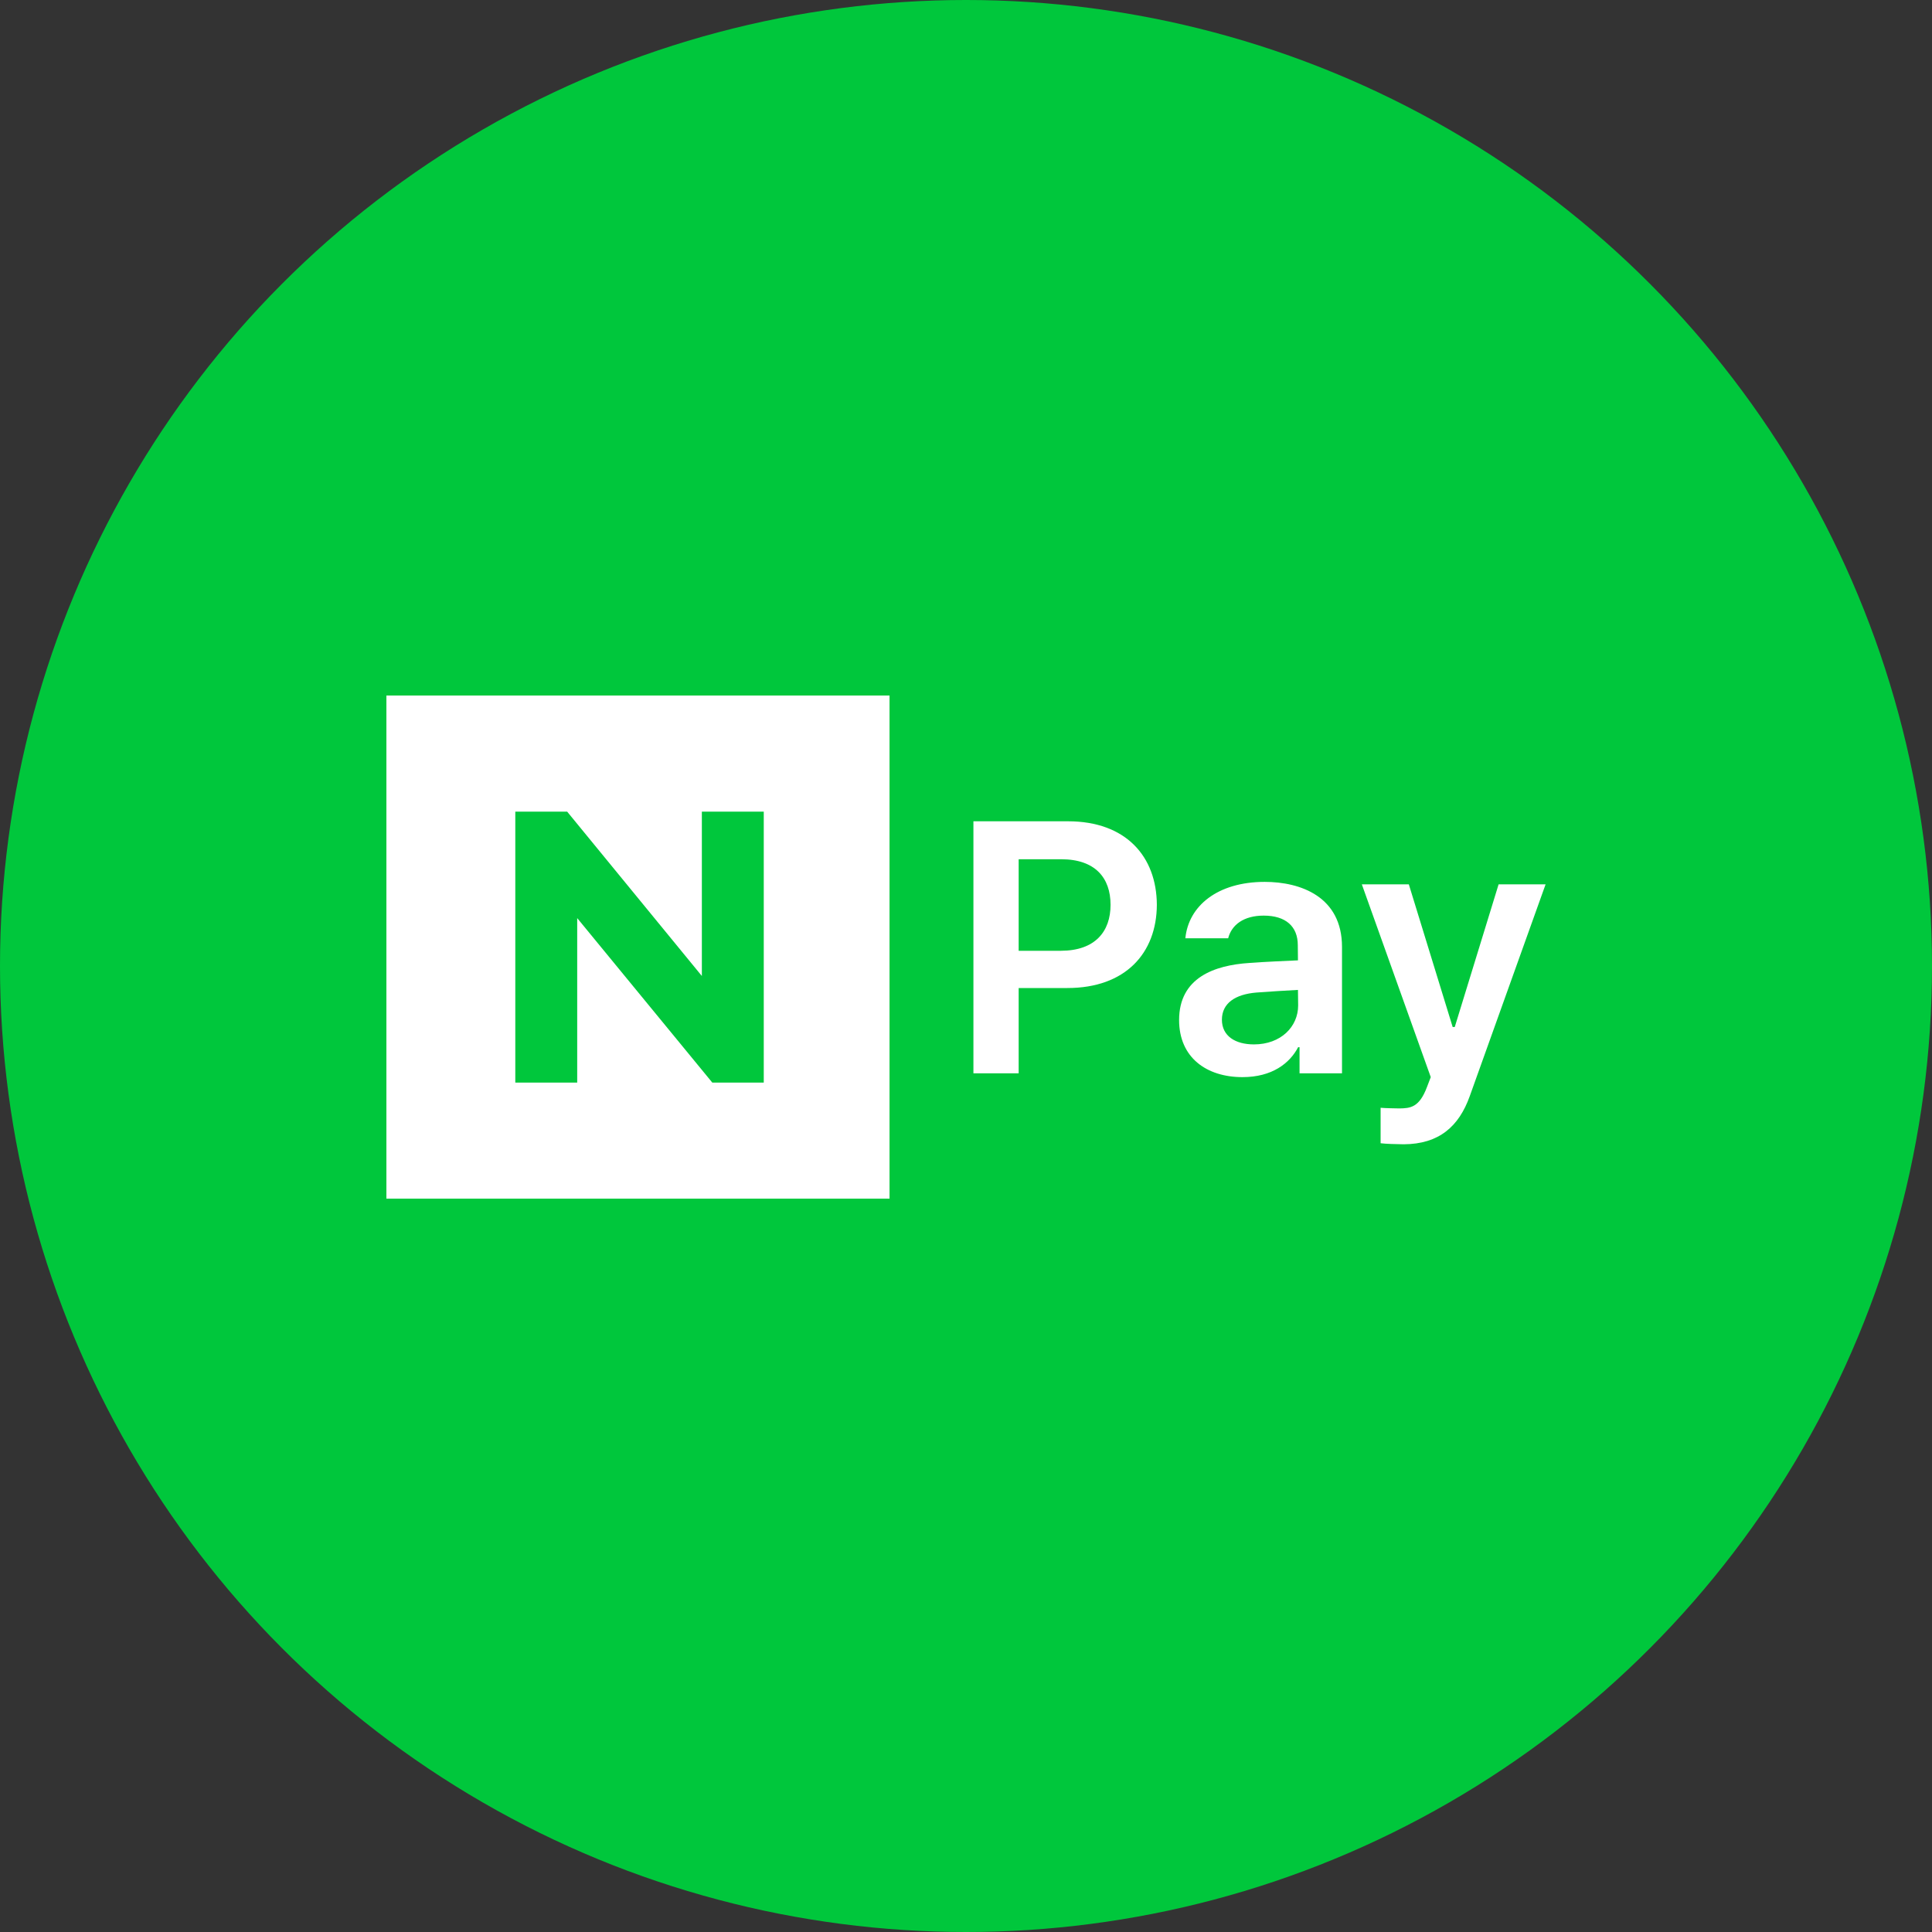 <svg width="50" height="50" viewBox="0 0 50 50" fill="none" xmlns="http://www.w3.org/2000/svg">
<rect x="0" y="0" width="50" height="50" fill="#333333" stroke="none"/>
<circle cx="25" cy="25" r="25" fill="#00C73C"/>
<path d="M25.192 27.777V21.255H27.642C29.137 21.255 29.934 22.165 29.939 23.417C29.934 24.665 29.128 25.57 27.624 25.57H26.363V27.777H25.192ZM26.363 24.606H27.462C28.344 24.602 28.741 24.106 28.741 23.417C28.741 22.719 28.344 22.237 27.462 22.237H26.363V24.606Z" fill="white"/>
<path d="M30.515 26.399C30.515 25.3 31.43 24.98 32.335 24.921C32.677 24.894 33.375 24.863 33.591 24.854L33.587 24.462C33.587 23.976 33.276 23.696 32.704 23.696C32.191 23.696 31.875 23.931 31.785 24.282H30.677C30.758 23.449 31.506 22.823 32.731 22.823C33.659 22.823 34.731 23.206 34.731 24.507V27.777H33.632V27.101H33.596C33.38 27.515 32.925 27.876 32.155 27.876C31.222 27.876 30.515 27.367 30.515 26.399ZM31.623 26.39C31.623 26.813 31.97 27.029 32.452 27.029C33.15 27.029 33.596 26.57 33.596 26.02L33.591 25.619C33.384 25.628 32.745 25.669 32.515 25.687C31.97 25.732 31.623 25.962 31.623 26.39Z" fill="white"/>
<path d="M36.325 29.614C36.095 29.61 35.879 29.605 35.73 29.587V28.669C35.87 28.682 36.064 28.682 36.217 28.686C36.496 28.682 36.73 28.664 36.928 28.137L37.028 27.876L35.244 22.886H36.46L37.595 26.579H37.649L38.784 22.886H40L38.036 28.371C37.757 29.15 37.244 29.61 36.325 29.614Z" fill="white"/>
<path d="M10 18H23.021V31.021H10V18Z" fill="white"/>
<path d="M13.336 28.017V21.005H14.678L18.815 26.053H18.164V21.005H19.766V28.017H18.434L14.287 22.968H14.938V28.017H13.336Z" fill="#00C73C"/>
</svg>
